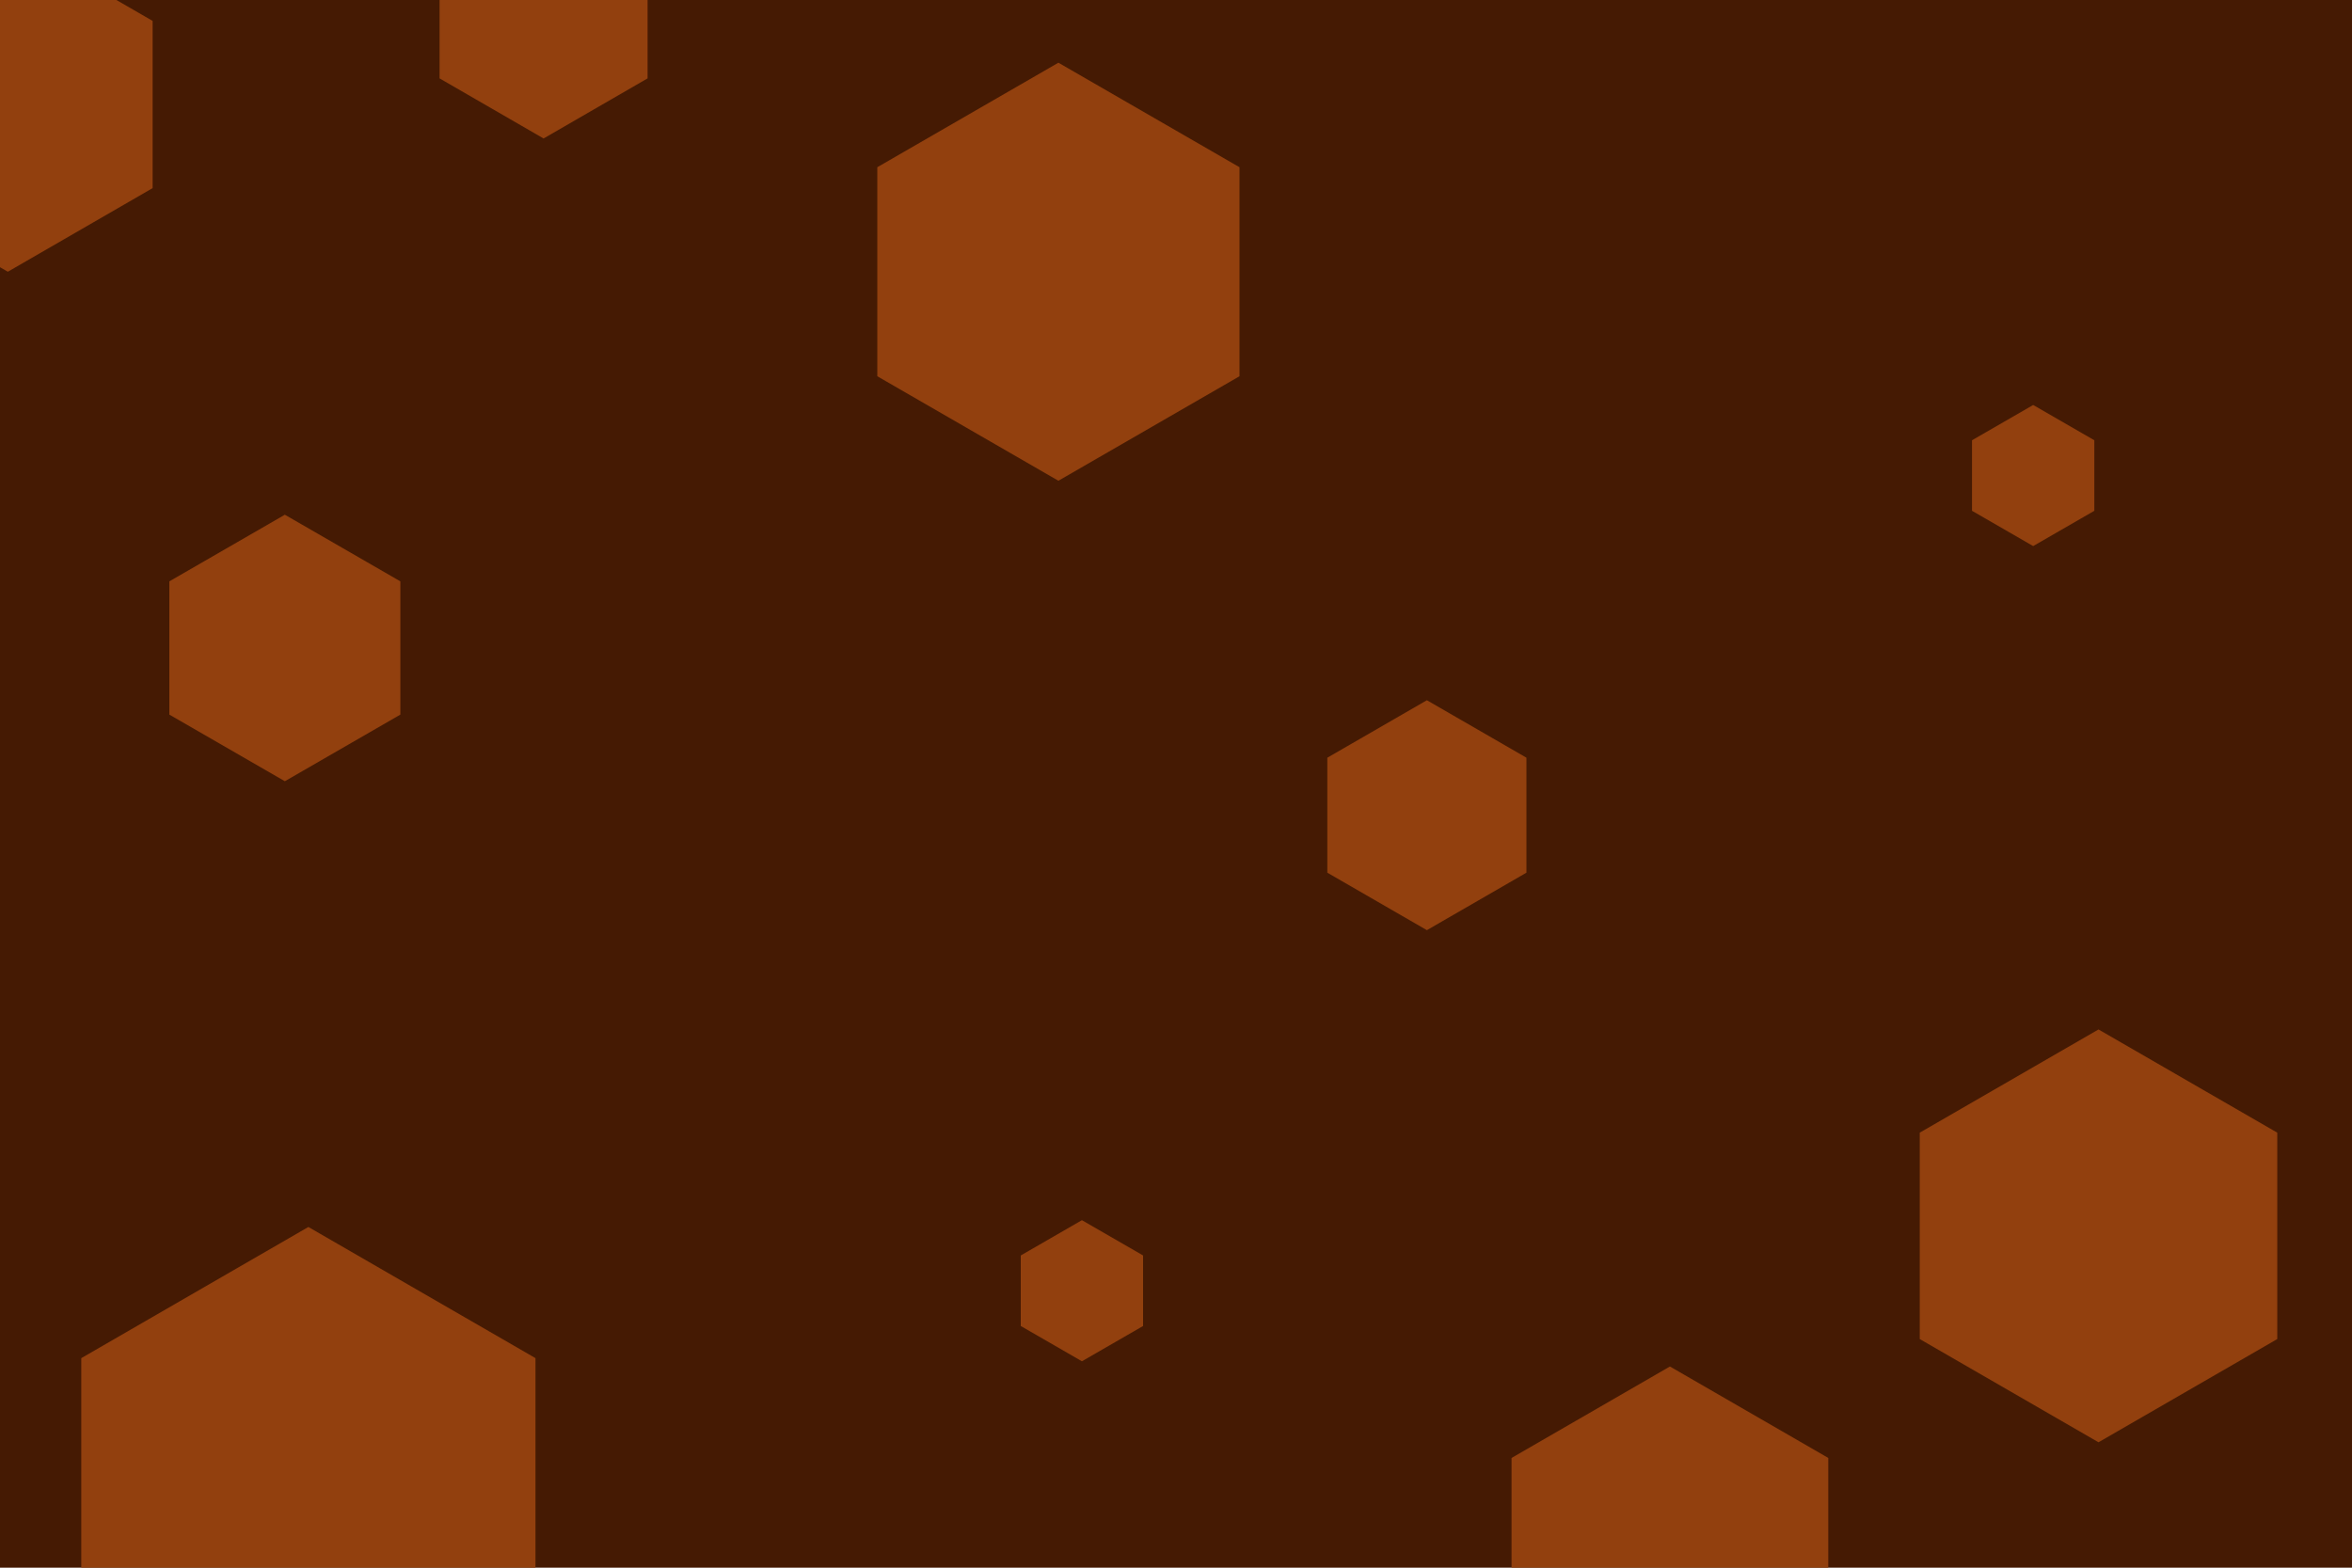 <svg id="visual" viewBox="0 0 900 600" width="900" height="600" xmlns="http://www.w3.org/2000/svg" xmlns:xlink="http://www.w3.org/1999/xlink" version="1.1"><rect width="900" height="600" fill="#451a03"></rect><g><g transform="translate(118 570)"><path d="M0 -100.4L86.9 -50.2L86.9 50.2L0 100.4L-86.9 50.2L-86.9 -50.2Z" fill="#92400e"></path></g><g transform="translate(778 182)"><path d="M0 -27L23.4 -13.5L23.4 13.5L0 27L-23.4 13.5L-23.4 -13.5Z" fill="#92400e"></path></g><g transform="translate(639 593)"><path d="M0 -70L60.6 -35L60.6 35L0 70L-60.6 35L-60.6 -35Z" fill="#92400e"></path></g><g transform="translate(414 494)"><path d="M0 -27L23.4 -13.5L23.4 13.5L0 27L-23.4 13.5L-23.4 -13.5Z" fill="#92400e"></path></g><g transform="translate(405 104)"><path d="M0 -80L69.3 -40L69.3 40L0 80L-69.3 40L-69.3 -40Z" fill="#92400e"></path></g><g transform="translate(109 248)"><path d="M0 -51L44.2 -25.5L44.2 25.5L0 51L-44.2 25.5L-44.2 -25.5Z" fill="#92400e"></path></g><g transform="translate(546 312)"><path d="M0 -44L38.1 -22L38.1 22L0 44L-38.1 22L-38.1 -22Z" fill="#92400e"></path></g><g transform="translate(803 473)"><path d="M0 -79L68.4 -39.5L68.4 39.5L0 79L-68.4 39.5L-68.4 -39.5Z" fill="#92400e"></path></g><g transform="translate(208 7)"><path d="M0 -46L39.8 -23L39.8 23L0 46L-39.8 23L-39.8 -23Z" fill="#92400e"></path></g><g transform="translate(3 40)"><path d="M0 -64L55.4 -32L55.4 32L0 64L-55.4 32L-55.4 -32Z" fill="#92400e"></path></g></g></svg>